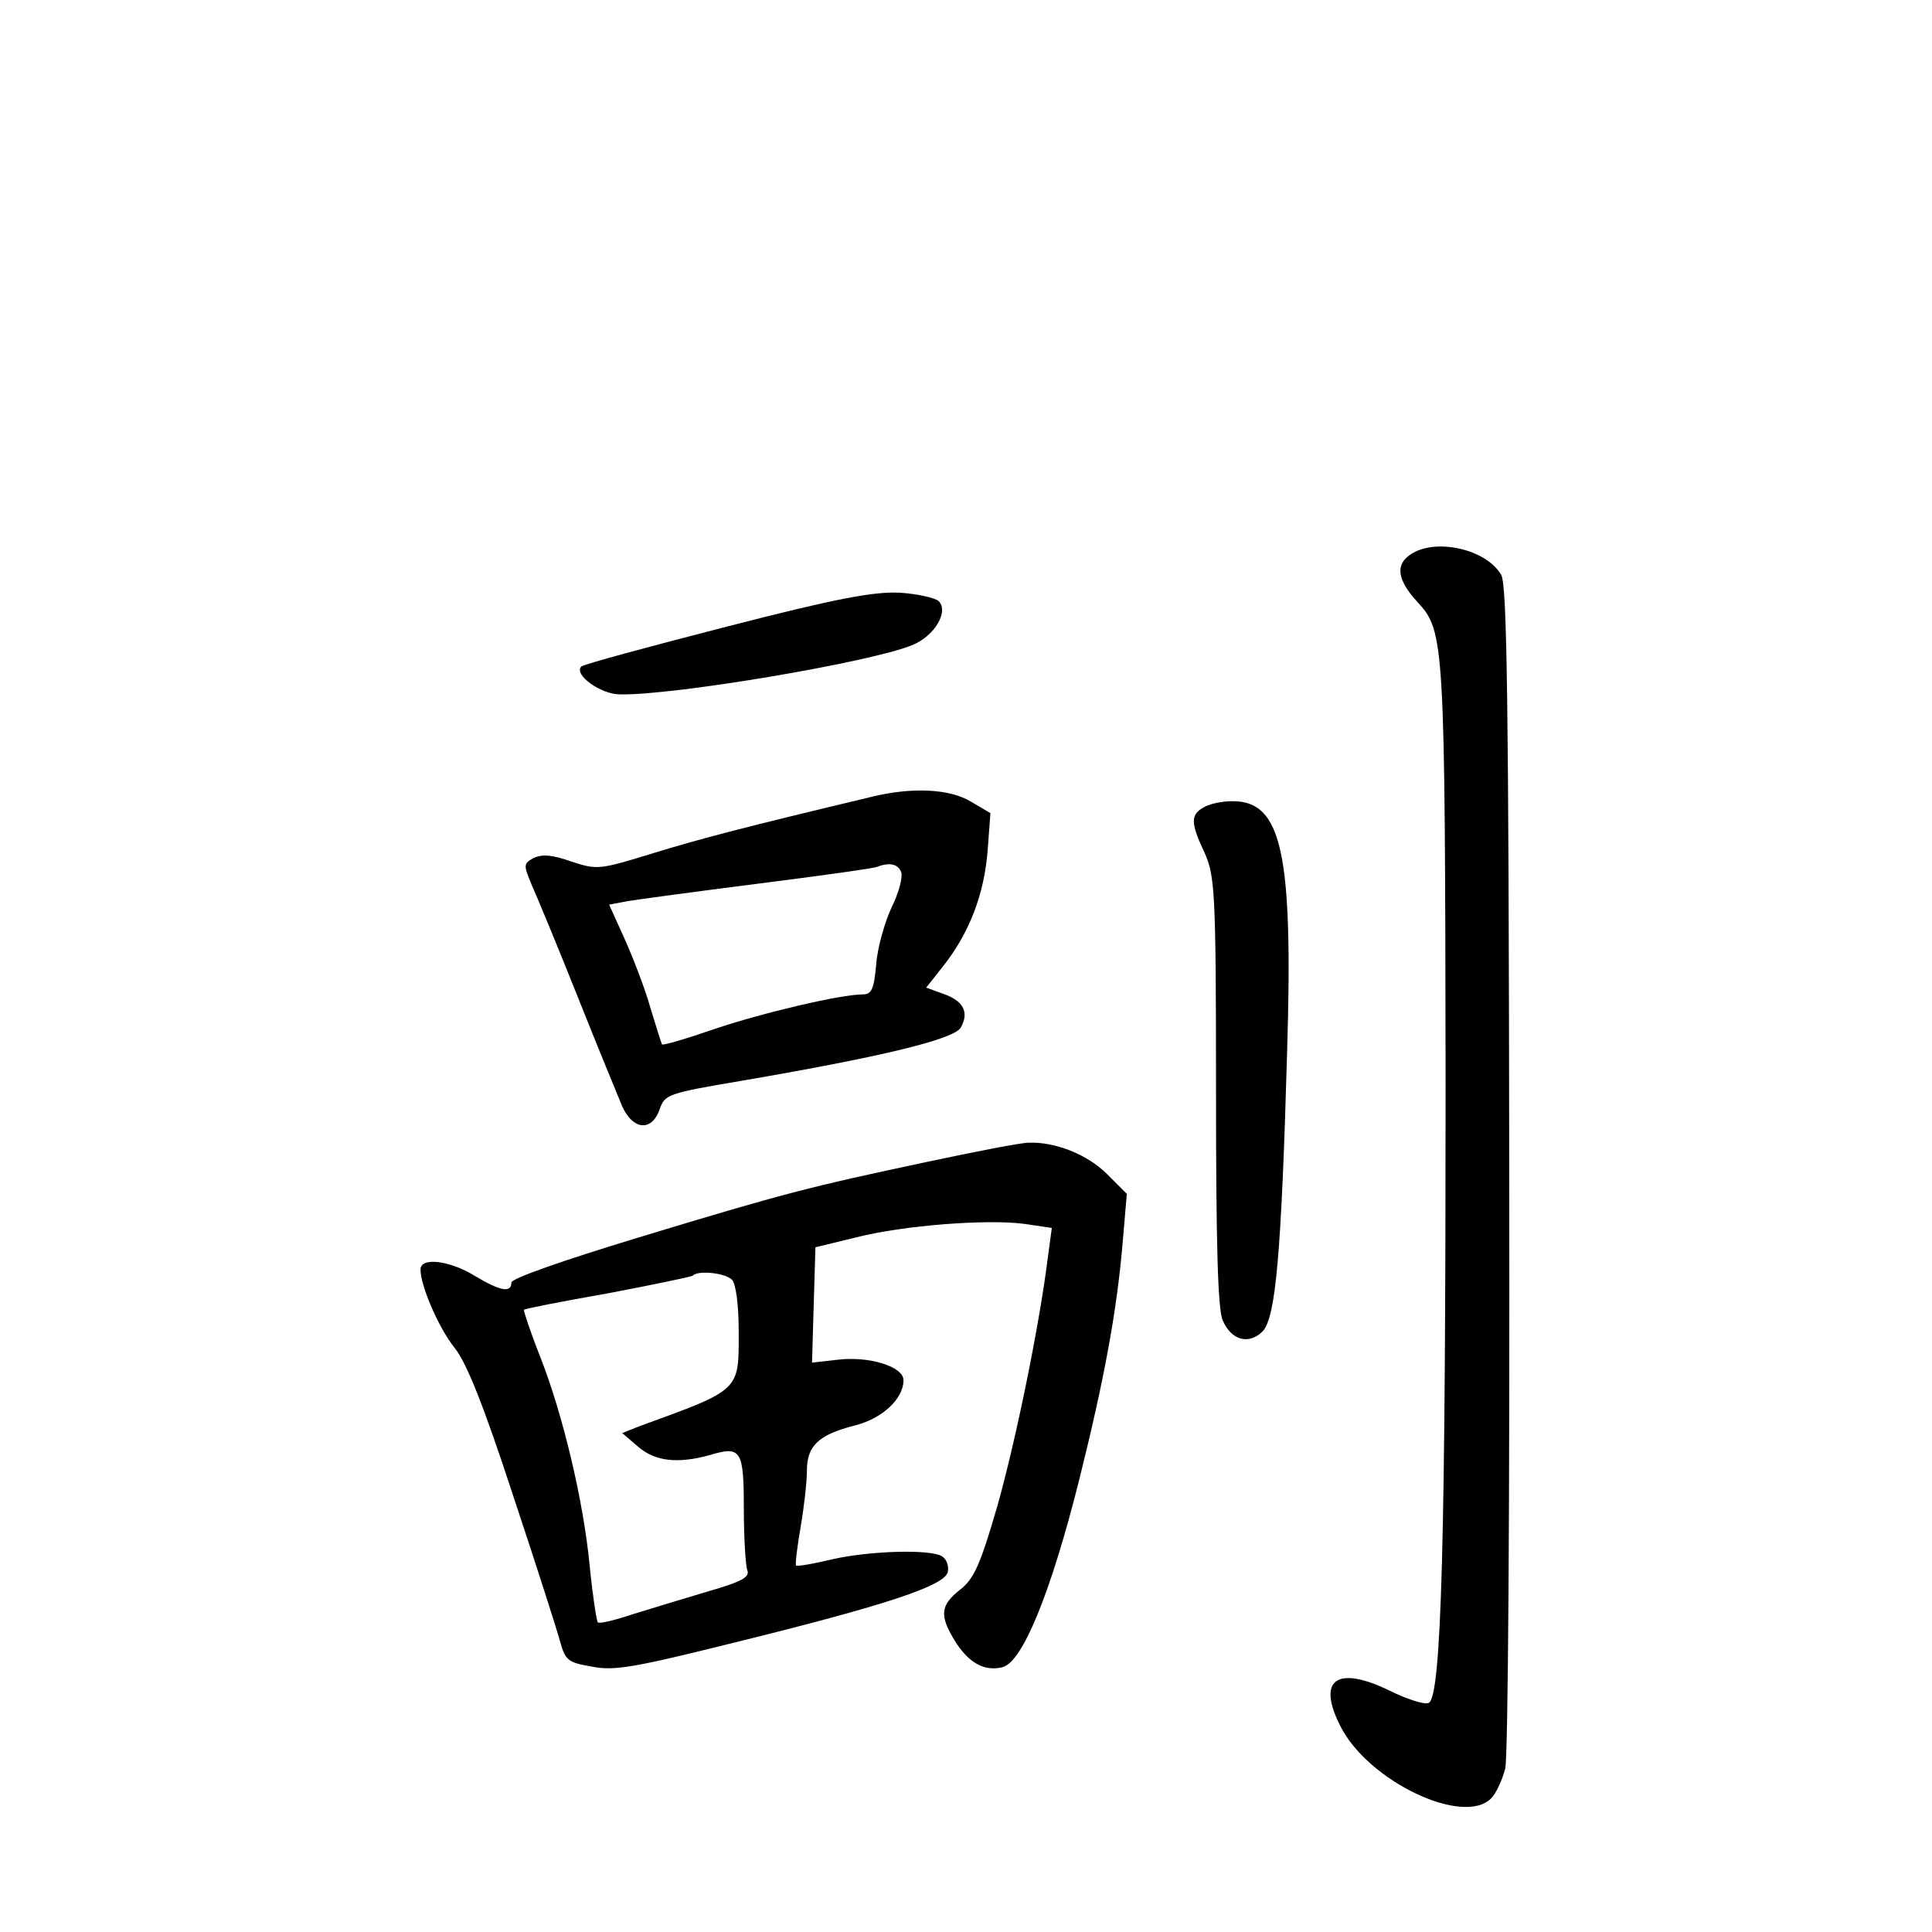 <?xml version="1.0" standalone="no"?>
<!DOCTYPE svg PUBLIC "-//W3C//DTD SVG 20010904//EN"
 "http://www.w3.org/TR/2001/REC-SVG-20010904/DTD/svg10.dtd">
<svg version="1.0" xmlns="http://www.w3.org/2000/svg"
 width="340pt" height="340pt" viewBox="0 0 340 340"
 preserveAspectRatio="xMidYMid meet">
<g transform="translate(0,340) scale(0.1,-0.1)"
fill="#000000" stroke="none">
<path d="M2482 2424 c-27 -18 -23 -45 13 -84 47 -51 48 -68 49 -845 0 -802 -7
-1083 -30 -1092 -8 -3 -39 7 -69 22 -93 45 -128 19 -86 -63 49 -97 216 -176
265 -127 9 9 20 33 25 53 5 22 8 463 7 1057 -1 823 -4 1025 -14 1043 -26 46
-117 66 -160 36z"/>
<path d="M1278 2297 c-136 -35 -251 -66 -255 -70 -14 -14 34 -49 68 -49 95 -2
444 57 515 87 39 16 64 59 46 77 -6 6 -38 13 -69 15 -46 2 -111 -10 -305 -60z"/>
<path d="M1535 1998 c-226 -54 -299 -73 -384 -99 -97 -30 -100 -30 -146 -15
-34 12 -51 13 -66 6 -18 -10 -18 -12 -3 -48 9 -20 46 -109 81 -197 35 -88 71
-175 78 -192 19 -42 52 -45 66 -5 9 26 14 28 144 50 245 42 375 73 386 94 15
27 4 47 -31 59 l-30 11 30 38 c46 58 72 127 78 202 l5 67 -34 20 c-37 23 -104
26 -174 9z m51 -133 c3 -8 -4 -36 -17 -62 -12 -26 -25 -71 -27 -100 -4 -44 -8
-53 -24 -53 -38 0 -175 -32 -261 -61 -49 -17 -90 -29 -92 -27 -1 2 -10 30 -20
63 -9 33 -30 87 -45 121 l-28 62 32 6 c17 3 121 17 231 31 110 14 205 27 210
30 21 8 36 4 41 -10z"/>
<path d="M2118 1979 c-23 -13 -23 -27 2 -80 18 -41 20 -67 20 -421 0 -263 3
-385 12 -402 15 -35 46 -43 70 -19 23 24 33 136 43 488 11 355 -9 446 -97 445
-18 0 -41 -5 -50 -11z"/>
<path d="M1630 1355 c-206 -44 -247 -54 -507 -133 -135 -41 -223 -72 -223 -79
0 -19 -20 -15 -65 12 -44 27 -95 33 -95 11 0 -29 32 -103 60 -138 21 -26 51
-101 103 -260 41 -123 78 -239 83 -258 9 -32 14 -36 56 -43 39 -8 76 -1 249
42 272 67 373 101 377 125 2 10 -2 22 -10 27 -20 13 -126 10 -193 -5 -33 -8
-62 -13 -64 -11 -2 2 2 33 8 68 6 35 11 79 11 99 0 43 20 63 83 79 49 12 87
47 87 80 0 24 -60 43 -117 36 l-44 -5 3 102 3 101 70 17 c85 22 235 33 299 24
l47 -7 -7 -52 c-15 -120 -56 -321 -89 -438 -30 -103 -41 -128 -66 -147 -34
-27 -36 -45 -9 -89 24 -39 52 -55 84 -47 35 8 85 130 135 329 45 180 67 301
77 422 l7 82 -35 35 c-34 34 -91 57 -138 55 -14 0 -95 -16 -180 -34z m-342
-207 c7 -7 12 -43 12 -93 0 -103 4 -100 -175 -165 l-30 -12 28 -24 c30 -26 70
-30 125 -15 56 17 61 10 61 -93 0 -51 3 -100 6 -109 5 -12 -8 -20 -67 -37 -40
-12 -100 -30 -132 -40 -33 -11 -61 -18 -64 -15 -2 2 -9 46 -14 97 -11 117 -48
271 -88 372 -17 43 -29 80 -28 81 2 2 68 15 148 29 79 15 146 29 149 31 9 10
57 5 69 -7z"/>
</g>
</svg>
